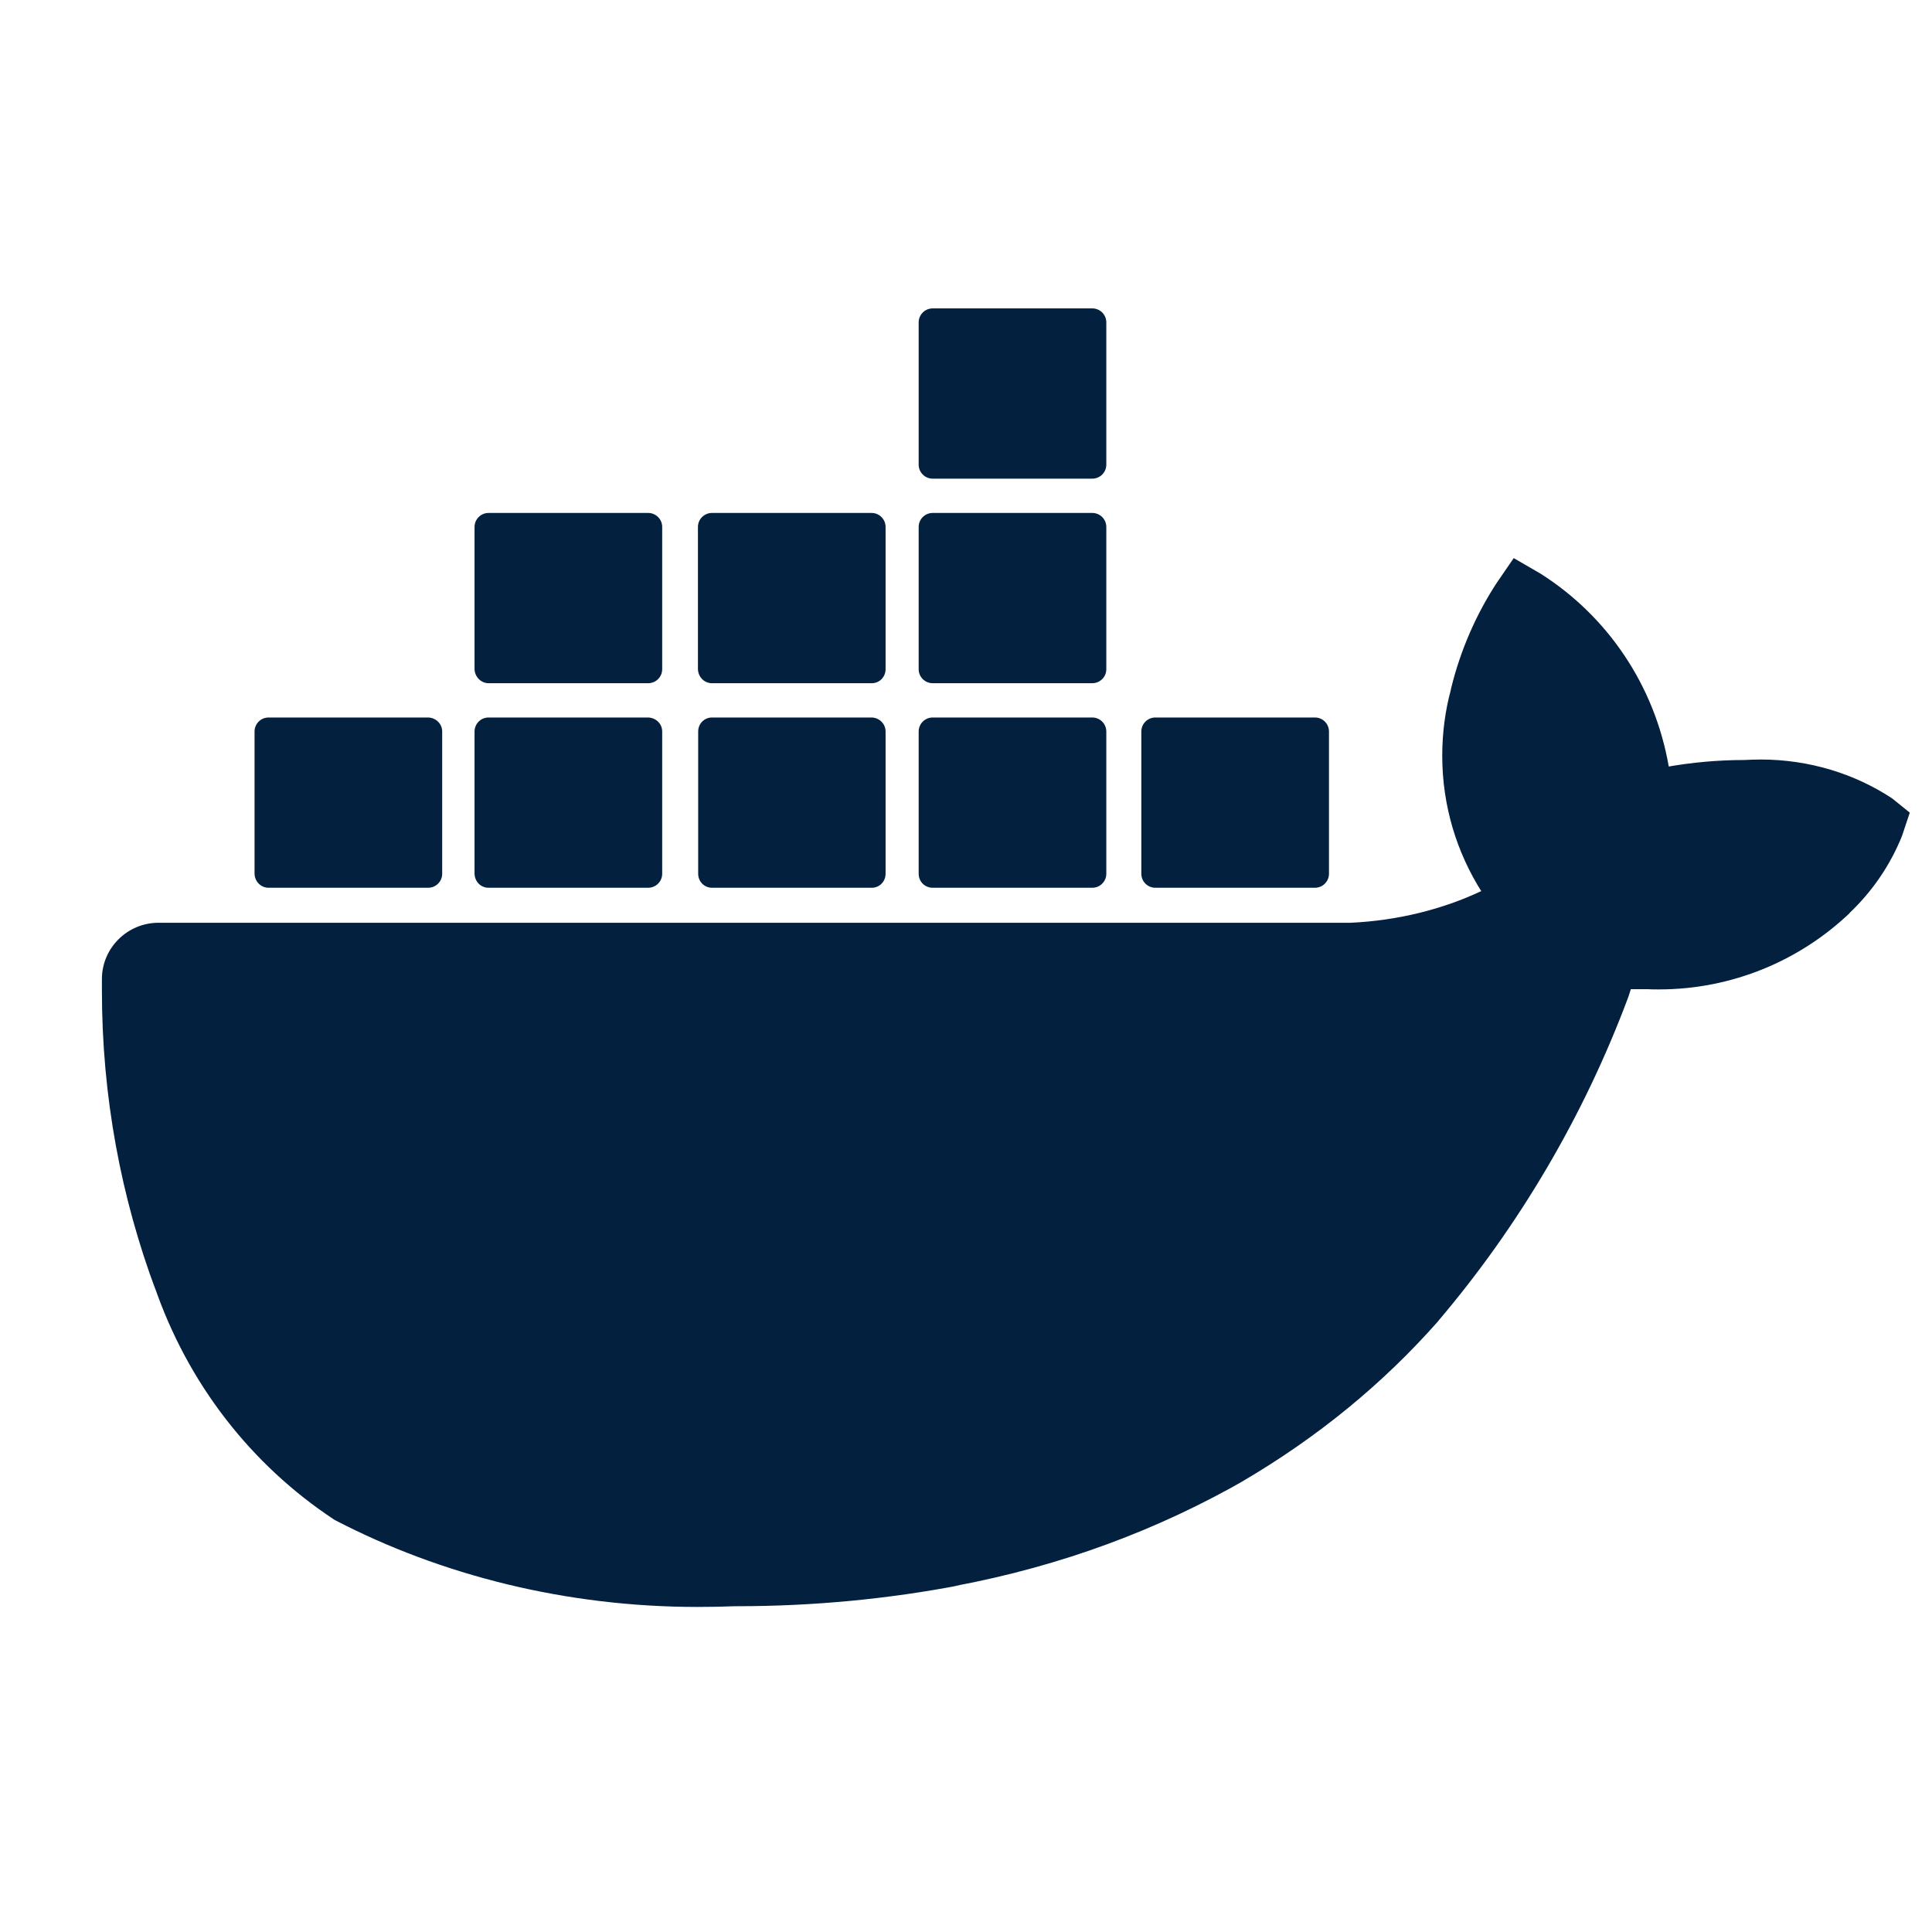 <?xml version="1.0" encoding="utf-8"?>
<!-- Generator: Adobe Illustrator 19.0.0, SVG Export Plug-In . SVG Version: 6.00 Build 0)  -->
<svg version="1.1" id="Layer_1" xmlns="http://www.w3.org/2000/svg" xmlns:xlink="http://www.w3.org/1999/xlink" x="0px" y="0px"
	 viewBox="-79 -120 800 800" style="enable-background:new -79 -120 800 800;" xml:space="preserve">
<style type="text/css">
	.st0{fill:#03203F;}
</style>
<title>docker</title>
<path class="st0" d="M704.5,210.6c-15.3-10.1-34.2-16.1-54.4-16.1c-2.3,0-4.6,0.1-6.9,0.2h0.3c-11.2,0-22,1-32.7,2.9l1.2-0.2
	c-5.9-33.9-25.6-62.4-53-79.8l-0.5-0.3l-10.7-6.2l-7,10.2c-8.4,12.8-15,27.7-18.9,43.6l-0.2,1c-2.2,8.1-3.5,17.4-3.5,27
	c0,20.8,6,40.1,16.4,56.5l-0.3-0.4c-15.9,7.5-34.5,12.2-54.1,13.1h-0.3H-13.4c-12.9,0-23.4,10.5-23.4,23.3l0,0c0,1.4,0,3.1,0,4.8
	c0,43.8,7.9,85.7,22.4,124.4l-0.8-2.4c13.9,40.8,40.3,74.4,74.5,97l0.7,0.4c43.6,22.6,95.2,35.8,149.9,35.8c5.2,0,10.3-0.1,15.4-0.3
	h-0.7c0.4,0,1,0,1.5,0c31.8,0,62.9-3,93-8.8l-3.1,0.5c44.9-8.4,84.9-23.5,121.1-44.3l-1.8,1c31.4-18.4,58.3-40.5,81.1-66.3l0.3-0.4
	c33.1-39,60.1-84.5,78.6-134.1l1-3.1h6.9c1.4,0.1,3,0.1,4.6,0.1c30.6,0,58.5-12,79.1-31.6h-0.1c9.4-8.9,16.9-19.8,21.8-32l0.2-0.6
	l3-9L704.5,210.6z M32.2,247.6h66.1c3.2,0,5.8-2.6,5.8-5.8l0,0l0,0v-58.9l0,0c0-3.2-2.6-5.7-5.8-5.8H32.2c-3.2,0-5.8,2.6-5.8,5.8
	l0,0v58.9l0,0C26.5,245.1,29.1,247.6,32.2,247.6L32.2,247.6L32.2,247.6L32.2,247.6z M123.3,247.6h66.1c3.2,0,5.8-2.6,5.8-5.8l0,0
	l0,0v-58.9l0,0c0-3.2-2.6-5.7-5.8-5.8h-66.1l0,0c-3.2,0-5.8,2.6-5.8,5.8l0,0l0,0v58.9C117.6,245.1,120.1,247.6,123.3,247.6
	L123.3,247.6L123.3,247.6z M215.8,247.6H282c3.2,0,5.7-2.6,5.7-5.8l0,0l0,0v-58.9l0,0c0-3.2-2.6-5.7-5.7-5.8h-66.2
	c-3.2,0-5.7,2.6-5.7,5.8l0,0v58.9C210.1,245,212.6,247.6,215.8,247.6L215.8,247.6L215.8,247.6z M307.2,247.6h66.1l0,0
	c3.2,0,5.8-2.6,5.8-5.8v-58.9l0,0c0-3.2-2.6-5.8-5.8-5.8l0,0h-66.1c-3.2,0-5.8,2.6-5.8,5.8l0,0v58.9l0,0
	C301.4,245.1,304,247.6,307.2,247.6L307.2,247.6L307.2,247.6z M123.3,162.9h66.1c3.2,0,5.8-2.6,5.8-5.8l0,0l0,0V98.2l0,0
	c0-3.2-2.6-5.8-5.8-5.8h-66.1c-3.2,0-5.8,2.6-5.8,5.8v58.9C117.6,160.3,120.2,162.9,123.3,162.9L123.3,162.9z M215.8,162.9H282
	c3.2,0,5.7-2.6,5.7-5.8l0,0V98.2l0,0c0-3.2-2.6-5.8-5.8-5.8h-66.1c-3.2,0-5.8,2.6-5.8,5.8l0,0l0,0v58.9
	C210.1,160.3,212.6,162.9,215.8,162.9L215.8,162.9L215.8,162.9z M307.2,162.9h66.1c3.2,0,5.8-2.6,5.8-5.8V98.2
	c0-3.2-2.6-5.8-5.8-5.8h-66.1c-3.2,0-5.8,2.6-5.8,5.8l0,0l0,0v58.9C301.4,160.3,304,162.9,307.2,162.9L307.2,162.9z M307.2,78.2
	h66.1l0,0c3.2,0,5.8-2.6,5.8-5.8l0,0l0,0V13.5c0-3.2-2.6-5.8-5.8-5.8l0,0h-66.1c-3.2,0-5.8,2.6-5.8,5.8l0,0v58.9l0,0
	C301.4,75.6,304,78.2,307.2,78.2L307.2,78.2L307.2,78.2L307.2,78.2z M399.4,247.6h66.1l0,0c3.2,0,5.8-2.6,5.8-5.8v-58.9l0,0
	c0-3.2-2.6-5.8-5.8-5.8l0,0h-66.1l0,0c-3.2,0-5.8,2.6-5.8,5.8v58.9C393.6,245,396.2,247.6,399.4,247.6L399.4,247.6L399.4,247.6z"/>
</svg>
